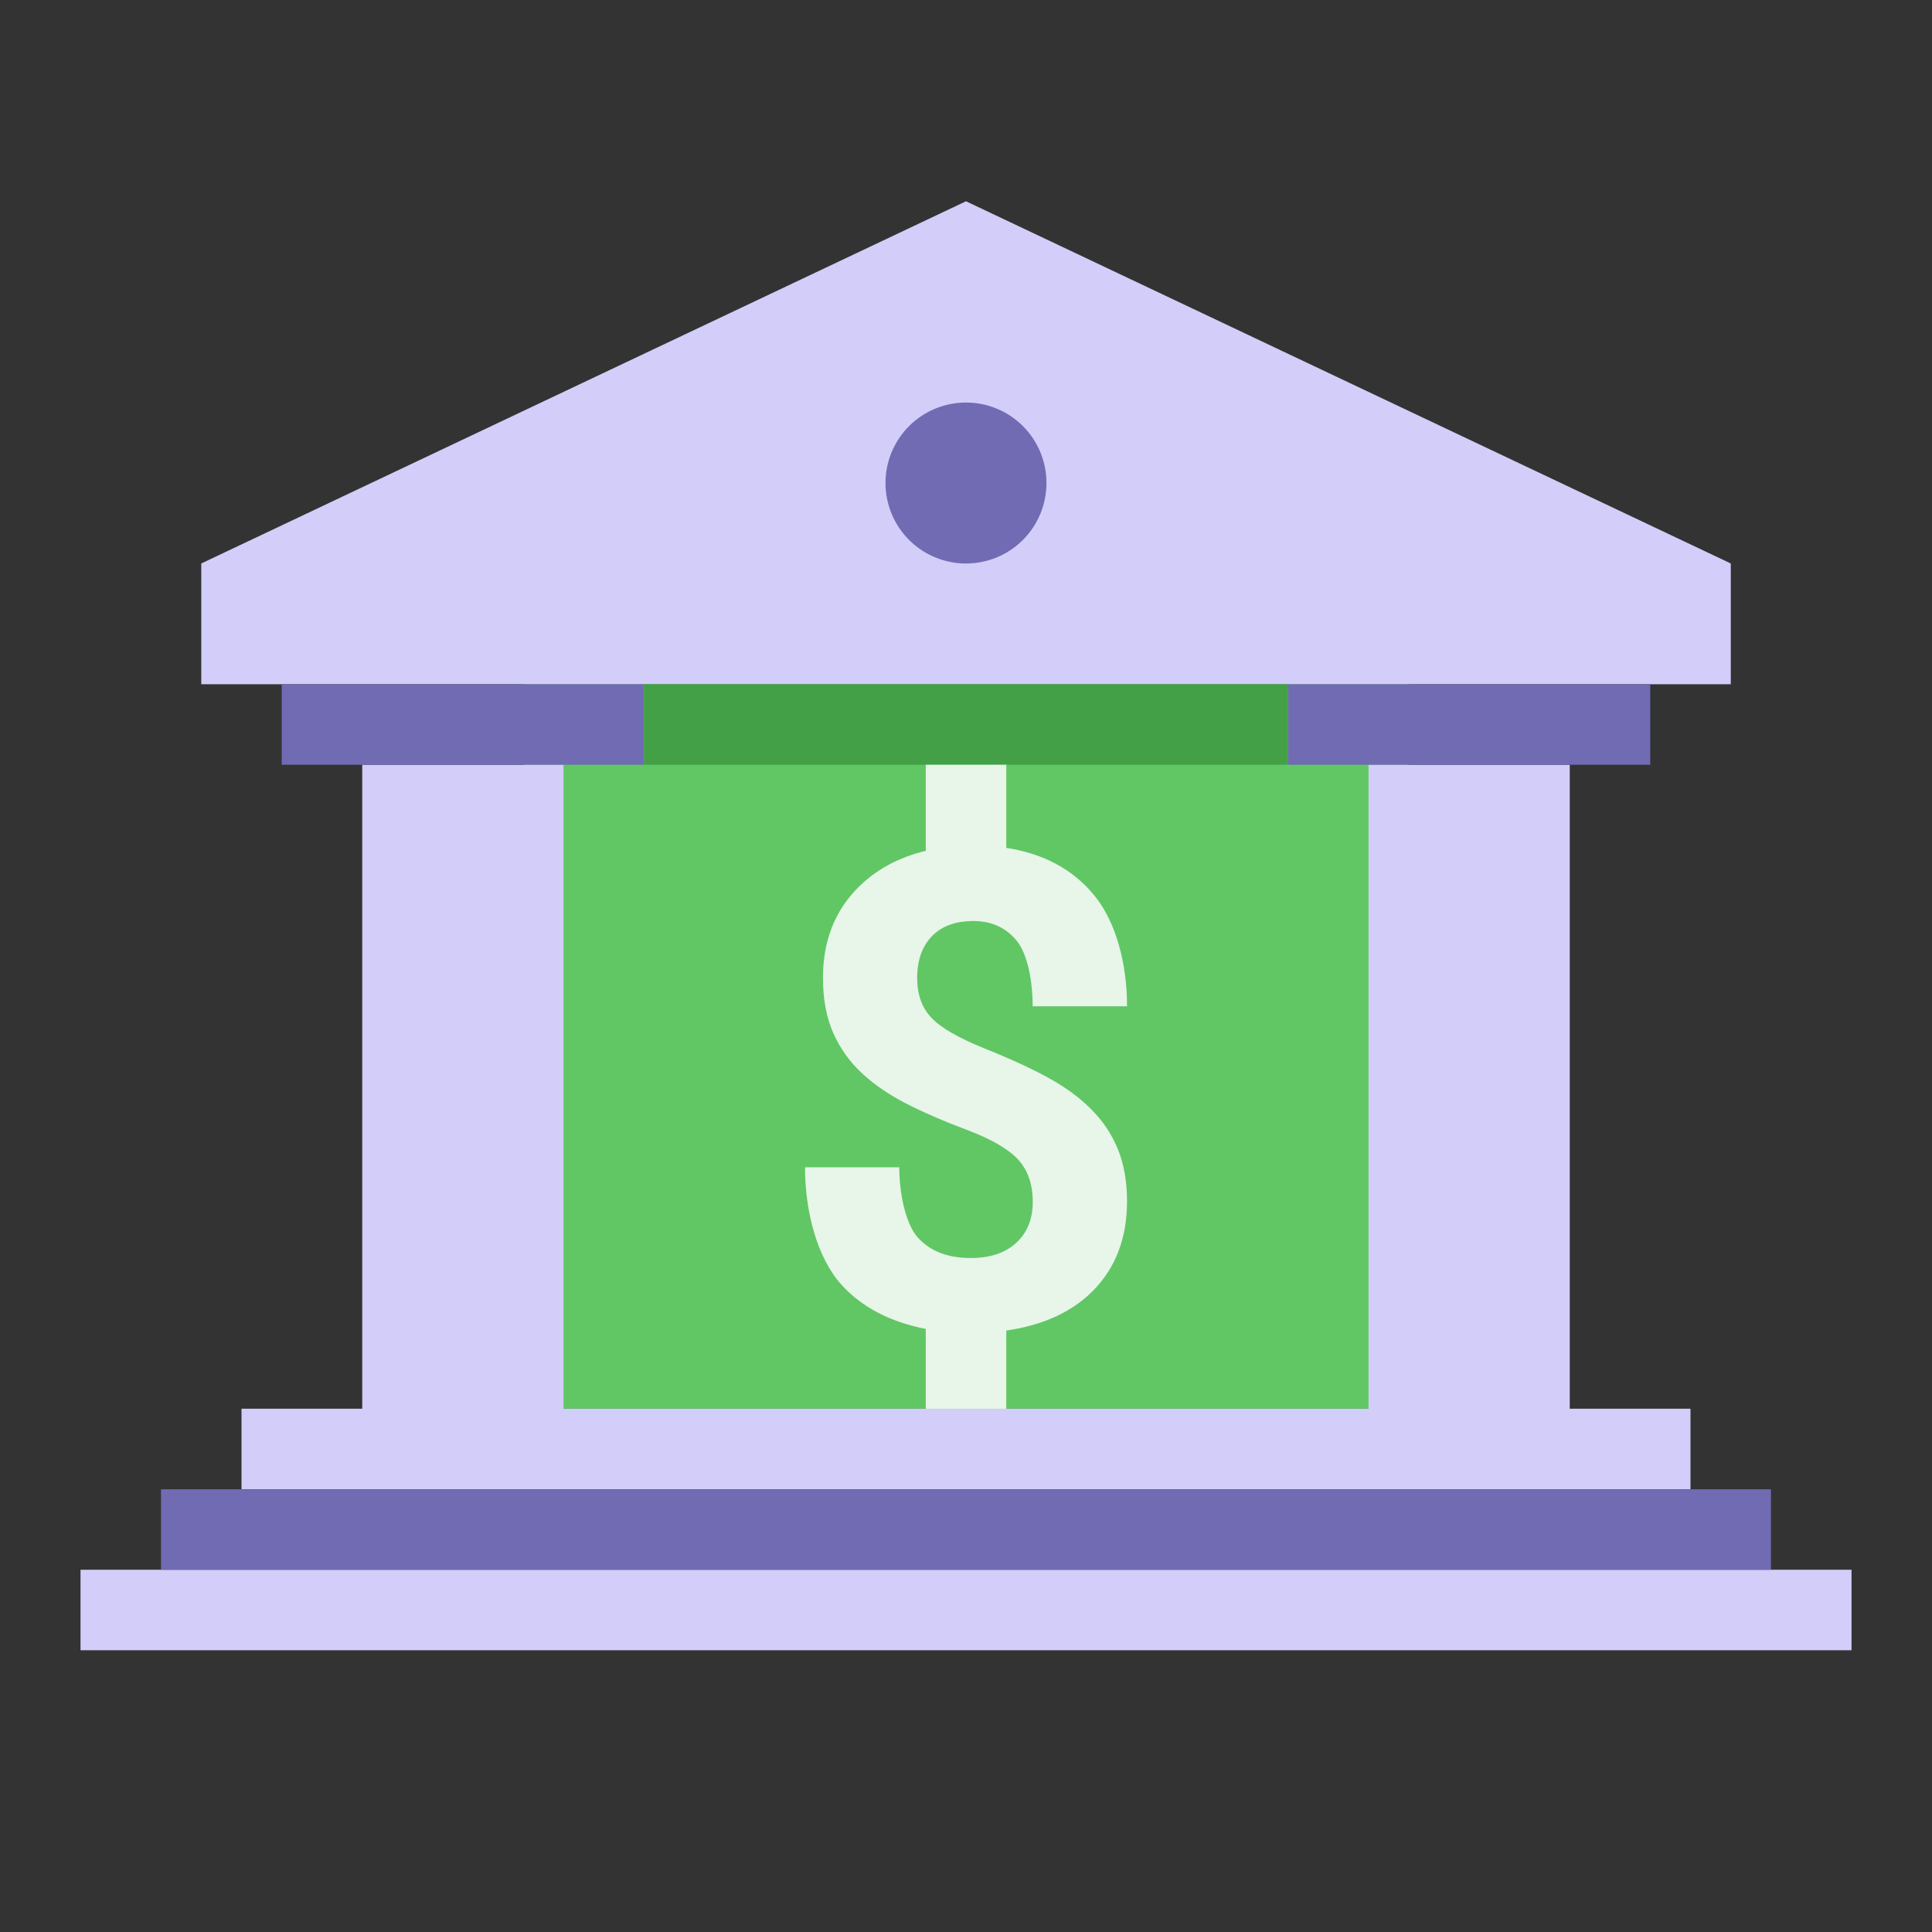 <svg viewBox="0 0 40 40" fill="none" xmlns="http://www.w3.org/2000/svg">
<rect x="0" y="0" width="40" height="40" fill="#333333" stroke="none"/>
<g clip-path="url(#clip0_1127_56676)">
<path d="M10.833 14.166H29.166V29.166H10.833V14.166Z" fill="#60C764"/>
<path d="M1.667 32.5H38.334V34.166H1.667V32.5ZM28.334 15.833H32.5V29.166H28.334V15.833ZM7.5 15.833H11.667V29.166H7.5V15.833ZM35.834 14.166H4.167V11.666L20 4.167L35.834 11.666V14.166ZM5 29.166H35V30.833H5V29.166Z" fill="#D2CEF9"/>
<path d="M26.666 14.167H34.166V15.834H26.666V14.167ZM5.833 14.167H13.333V15.834H5.833V14.167ZM3.333 30.834H36.666V32.5H3.333V30.834ZM20 8.334C19.558 8.334 19.134 8.509 18.821 8.822C18.509 9.134 18.333 9.558 18.333 10C18.333 10.442 18.509 10.866 18.821 11.179C19.134 11.491 19.558 11.667 20 11.667C20.442 11.667 20.866 11.491 21.178 11.179C21.491 10.866 21.666 10.442 21.666 10C21.666 9.558 21.491 9.134 21.178 8.822C20.866 8.509 20.442 8.334 20 8.334Z" fill="#716BB4"/>
<path d="M13.333 14.166H26.666V15.833H13.333V14.166Z" fill="#43A047"/>
<path d="M22.597 22.971C22.359 22.729 22.065 22.514 21.719 22.323C21.372 22.13 20.93 21.926 20.391 21.71C19.853 21.494 19.485 21.283 19.287 21.075C19.089 20.868 18.989 20.593 18.989 20.251C18.989 19.882 19.091 19.593 19.294 19.384C19.496 19.174 19.782 19.069 20.151 19.069C20.524 19.069 20.823 19.203 21.045 19.471C21.269 19.739 21.38 20.294 21.38 20.834H23.334C23.334 19.956 23.109 19.092 22.658 18.541C22.217 18 21.607 17.673 20.834 17.554V15.834H19.167V17.615C18.608 17.75 18.14 18.001 17.768 18.373C17.281 18.86 17.039 19.483 17.039 20.245C17.039 20.687 17.11 21.067 17.251 21.386C17.393 21.706 17.591 21.983 17.845 22.22C18.099 22.457 18.405 22.664 18.761 22.848C19.117 23.03 19.54 23.214 20.031 23.398C20.522 23.584 20.869 23.784 21.075 24.003C21.279 24.223 21.382 24.515 21.382 24.884C21.382 25.239 21.267 25.523 21.038 25.733C20.808 25.943 20.495 26.046 20.099 26.046C19.621 26.046 19.255 25.904 19 25.619C18.746 25.332 18.619 24.703 18.619 24.167H16.667C16.667 25.09 16.92 26.048 17.426 26.604C17.855 27.074 18.441 27.371 19.167 27.514V29.167H20.834V27.547C21.579 27.44 22.178 27.174 22.618 26.735C23.095 26.258 23.334 25.637 23.334 24.871C23.334 24.461 23.27 24.103 23.145 23.794C23.019 23.486 22.836 23.211 22.597 22.971Z" fill="#E8F5E9"/>
</g>
<defs>
<clipPath id="clip0_1127_56676">
<rect width="40" height="40" fill="white"/>
</clipPath>
</defs>
</svg>
